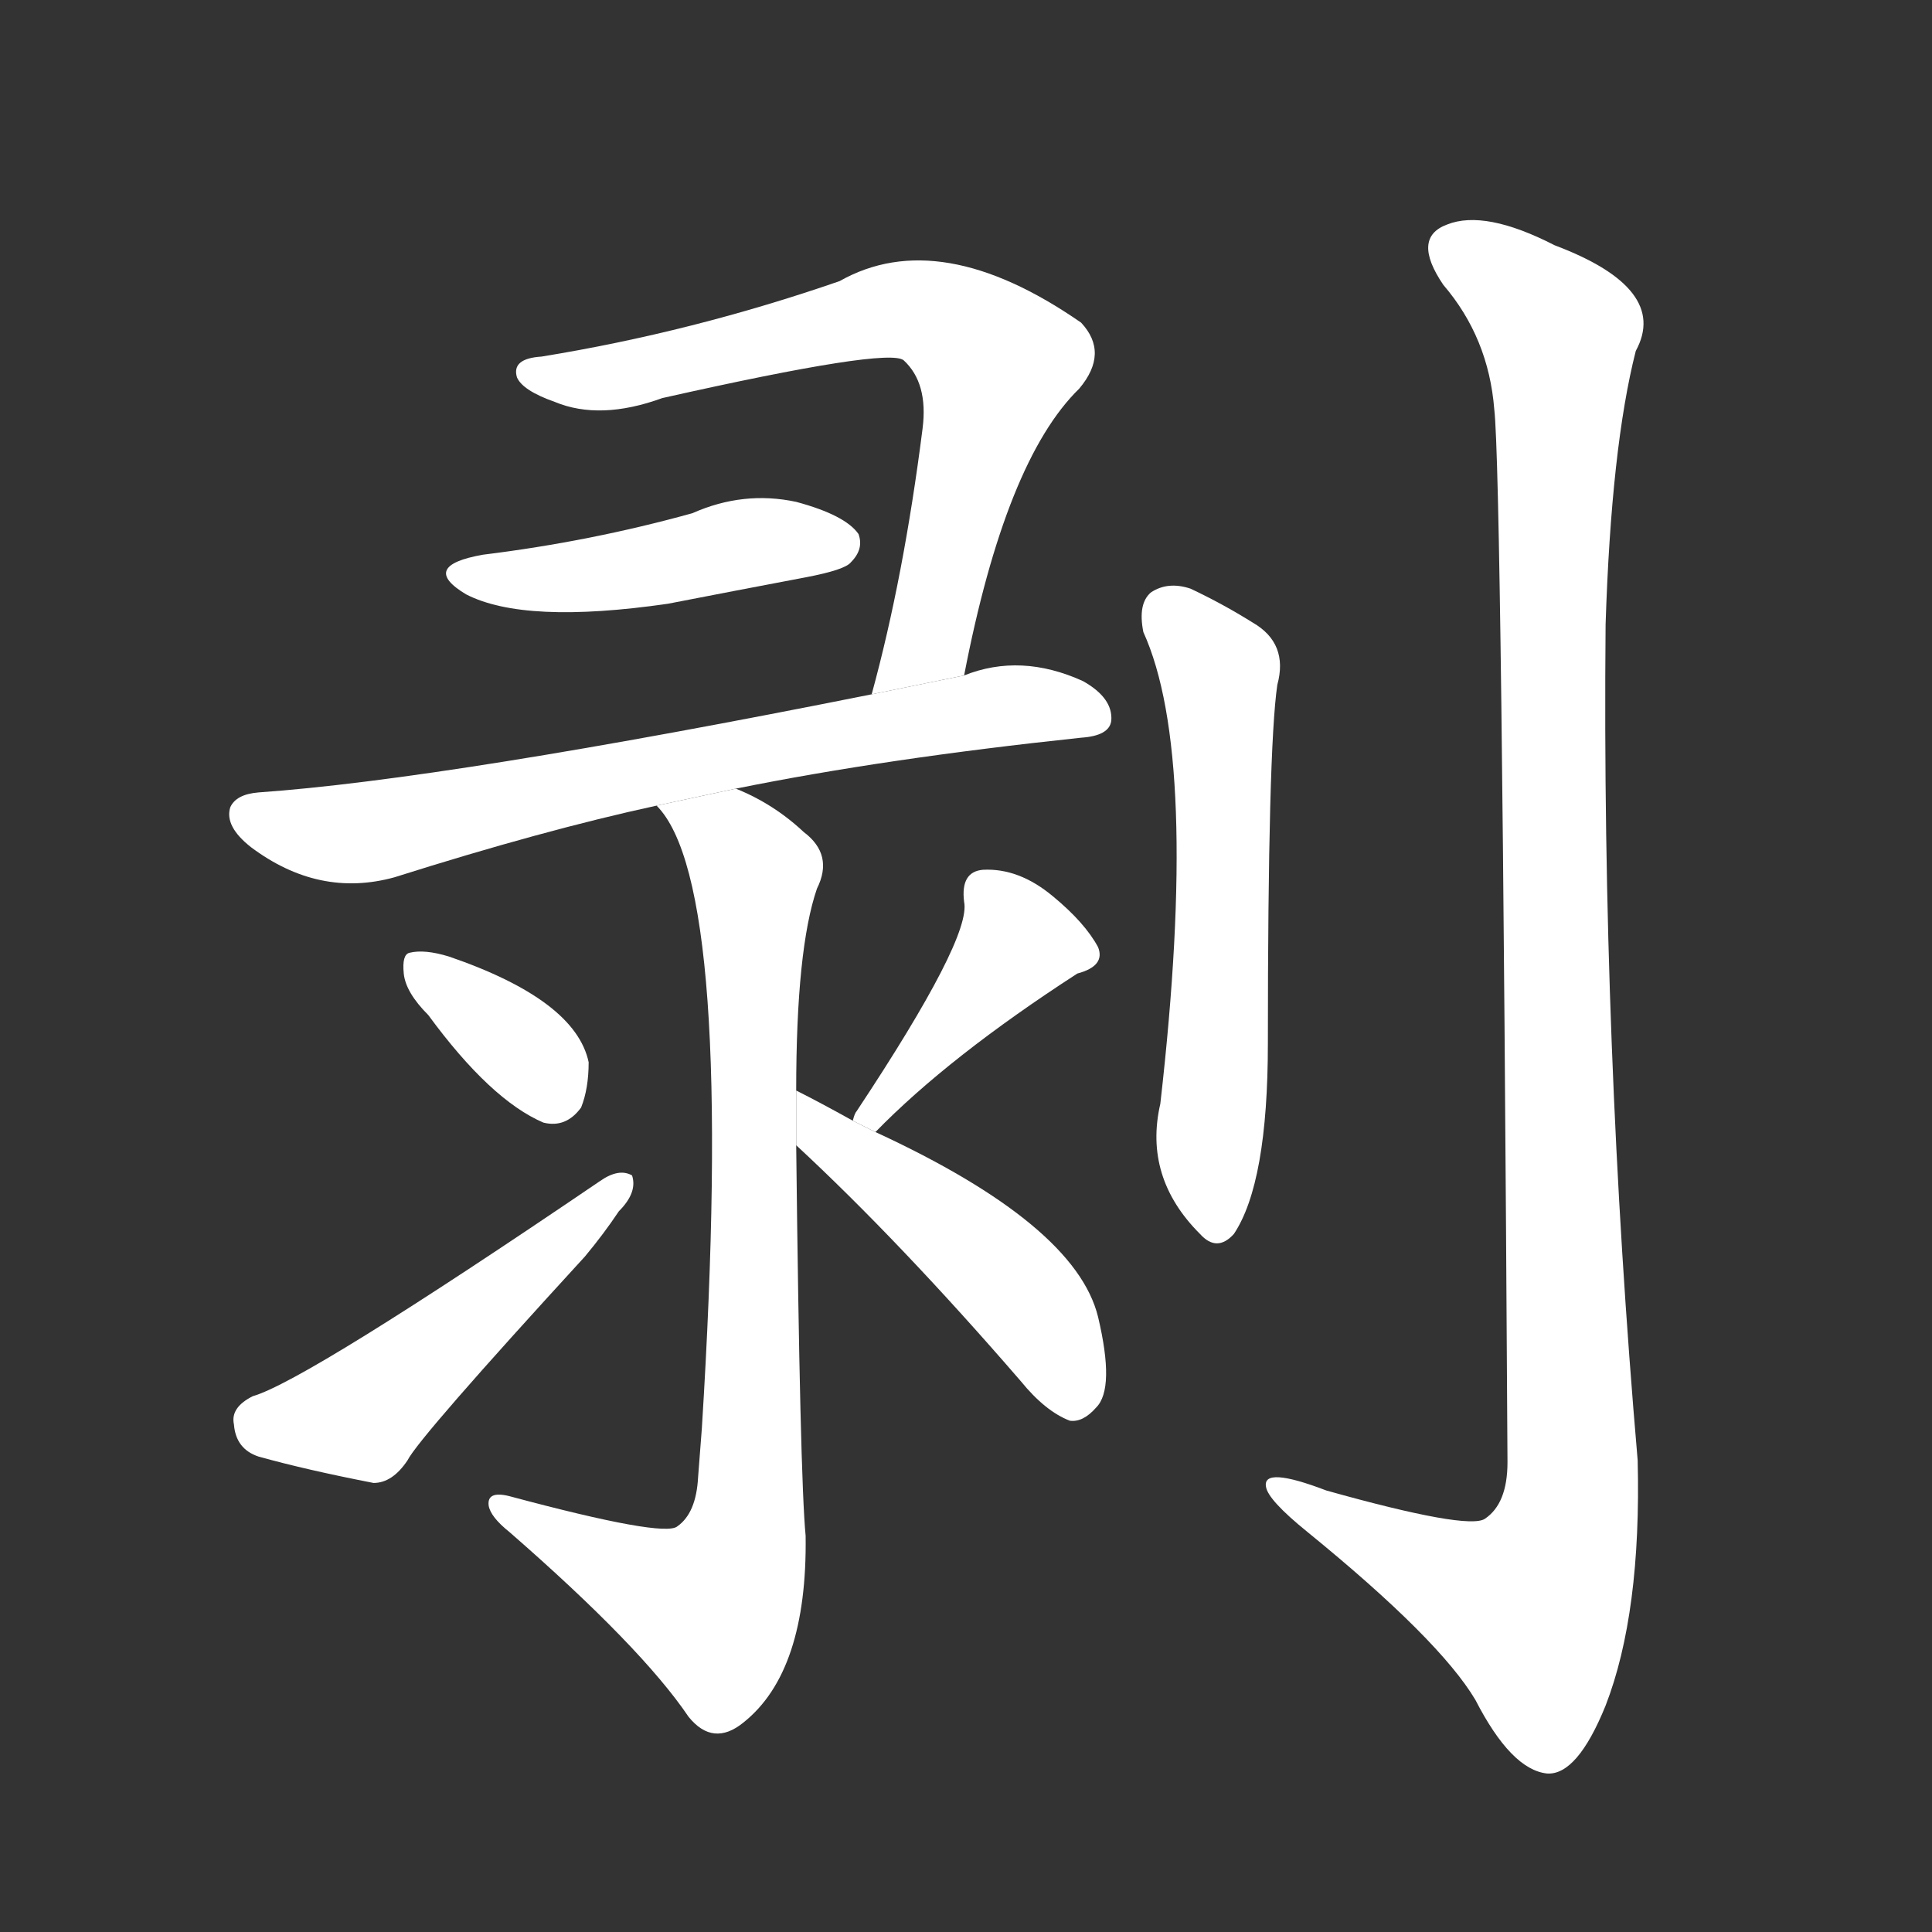 <!-- u5265_bo1_simp_peel -->
<!-- 5265 -->
<!-- 5265 -->
<!-- 5265 -->
<svg viewBox="0 0 1024 1024">
  <rect x="0" y="0" width="1024" height="1024" fill="#333333" stroke="none"/>
  <g transform="scale(1, -1) translate(0, -900)">
    <path fill="#FFFFFF" d="M 511 542 Q 533 656 572 694 Q 588 713 573 729 Q 498 781 445 751 Q 367 724 287 711 Q 271 710 274 700 Q 277 693 294 687 Q 318 677 351 689 Q 471 716 479 709 Q 492 697 489 673 Q 479 594 462 532 L 511 542 Z"></path>
    <path fill="#FFFFFF" d="M 256 606 Q 222 600 247 585 Q 278 569 354 580 Q 390 587 427 594 Q 448 598 451 602 Q 458 609 455 617 Q 448 627 422 634 Q 394 640 367 628 Q 313 613 256 606 Z"></path>
    <path fill="#FFFFFF" d="M 390 482 Q 469 498 573 509 Q 588 510 589 518 Q 590 530 574 539 Q 541 554 511 542 L 462 532 Q 237 487 137 480 Q 125 479 122 472 Q 119 462 133 451 Q 169 424 209 435 Q 288 460 348 473 L 390 482 Z"></path>
    <path fill="#FFFFFF" d="M 422 322 Q 422 397 433 429 Q 442 447 426 459 Q 410 474 390 482 L 348 473 Q 390 431 372 143 Q 371 130 370 117 Q 369 98 359 91 Q 352 85 270 107 Q 258 110 259 102 Q 260 96 270 88 Q 340 27 365 -10 Q 378 -26 394 -13 Q 428 14 427 86 Q 424 117 422 293 L 422 322 Z"></path>
    <path fill="#FFFFFF" d="M 227 362 Q 260 317 288 305 Q 300 302 308 313 Q 312 323 312 337 Q 305 370 238 393 Q 225 397 217 395 Q 213 394 214 384 Q 215 374 227 362 Z"></path>
    <path fill="#FFFFFF" d="M 134 160 Q 122 154 124 145 Q 125 132 137 128 Q 162 121 198 114 Q 208 114 216 126 Q 222 138 310 234 Q 320 246 328 258 Q 338 268 335 277 Q 328 281 318 274 Q 162 168 134 160 Z"></path>
    <path fill="#FFFFFF" d="M 464 300 Q 503 340 571 384 Q 586 388 582 398 Q 575 411 558 425 Q 540 440 521 439 Q 509 438 511 422 Q 515 403 454 311 Q 453 310 452 306 L 464 300 Z"></path>
    <path fill="#FFFFFF" d="M 452 306 Q 434 316 422 322 L 422 293 Q 477 242 541 168 Q 554 152 567 147 Q 574 146 581 154 Q 591 164 582 202 Q 570 251 464 300 L 452 306 Z"></path>
    <path fill="#FFFFFF" d="M 606 565 Q 636 499 615 315 Q 606 276 636 246 Q 645 236 654 246 Q 672 273 672 347 Q 672 503 677 537 Q 683 559 664 570 Q 648 580 631 588 Q 619 592 610 586 Q 603 580 606 565 Z"></path>
    <path fill="#FFFFFF" d="M 792 683 Q 796 649 799 125 Q 799 103 787 95 Q 778 89 703 110 Q 669 123 671 112 Q 672 105 693 88 Q 763 31 782 -1 Q 801 -38 820 -40 Q 836 -41 851 -4 Q 870 45 868 126 Q 849 346 851 569 Q 854 663 867 714 Q 885 747 824 770 Q 787 789 767 781 Q 748 774 765 749 Q 789 721 792 683 Z"></path>
  </g>
</svg>
